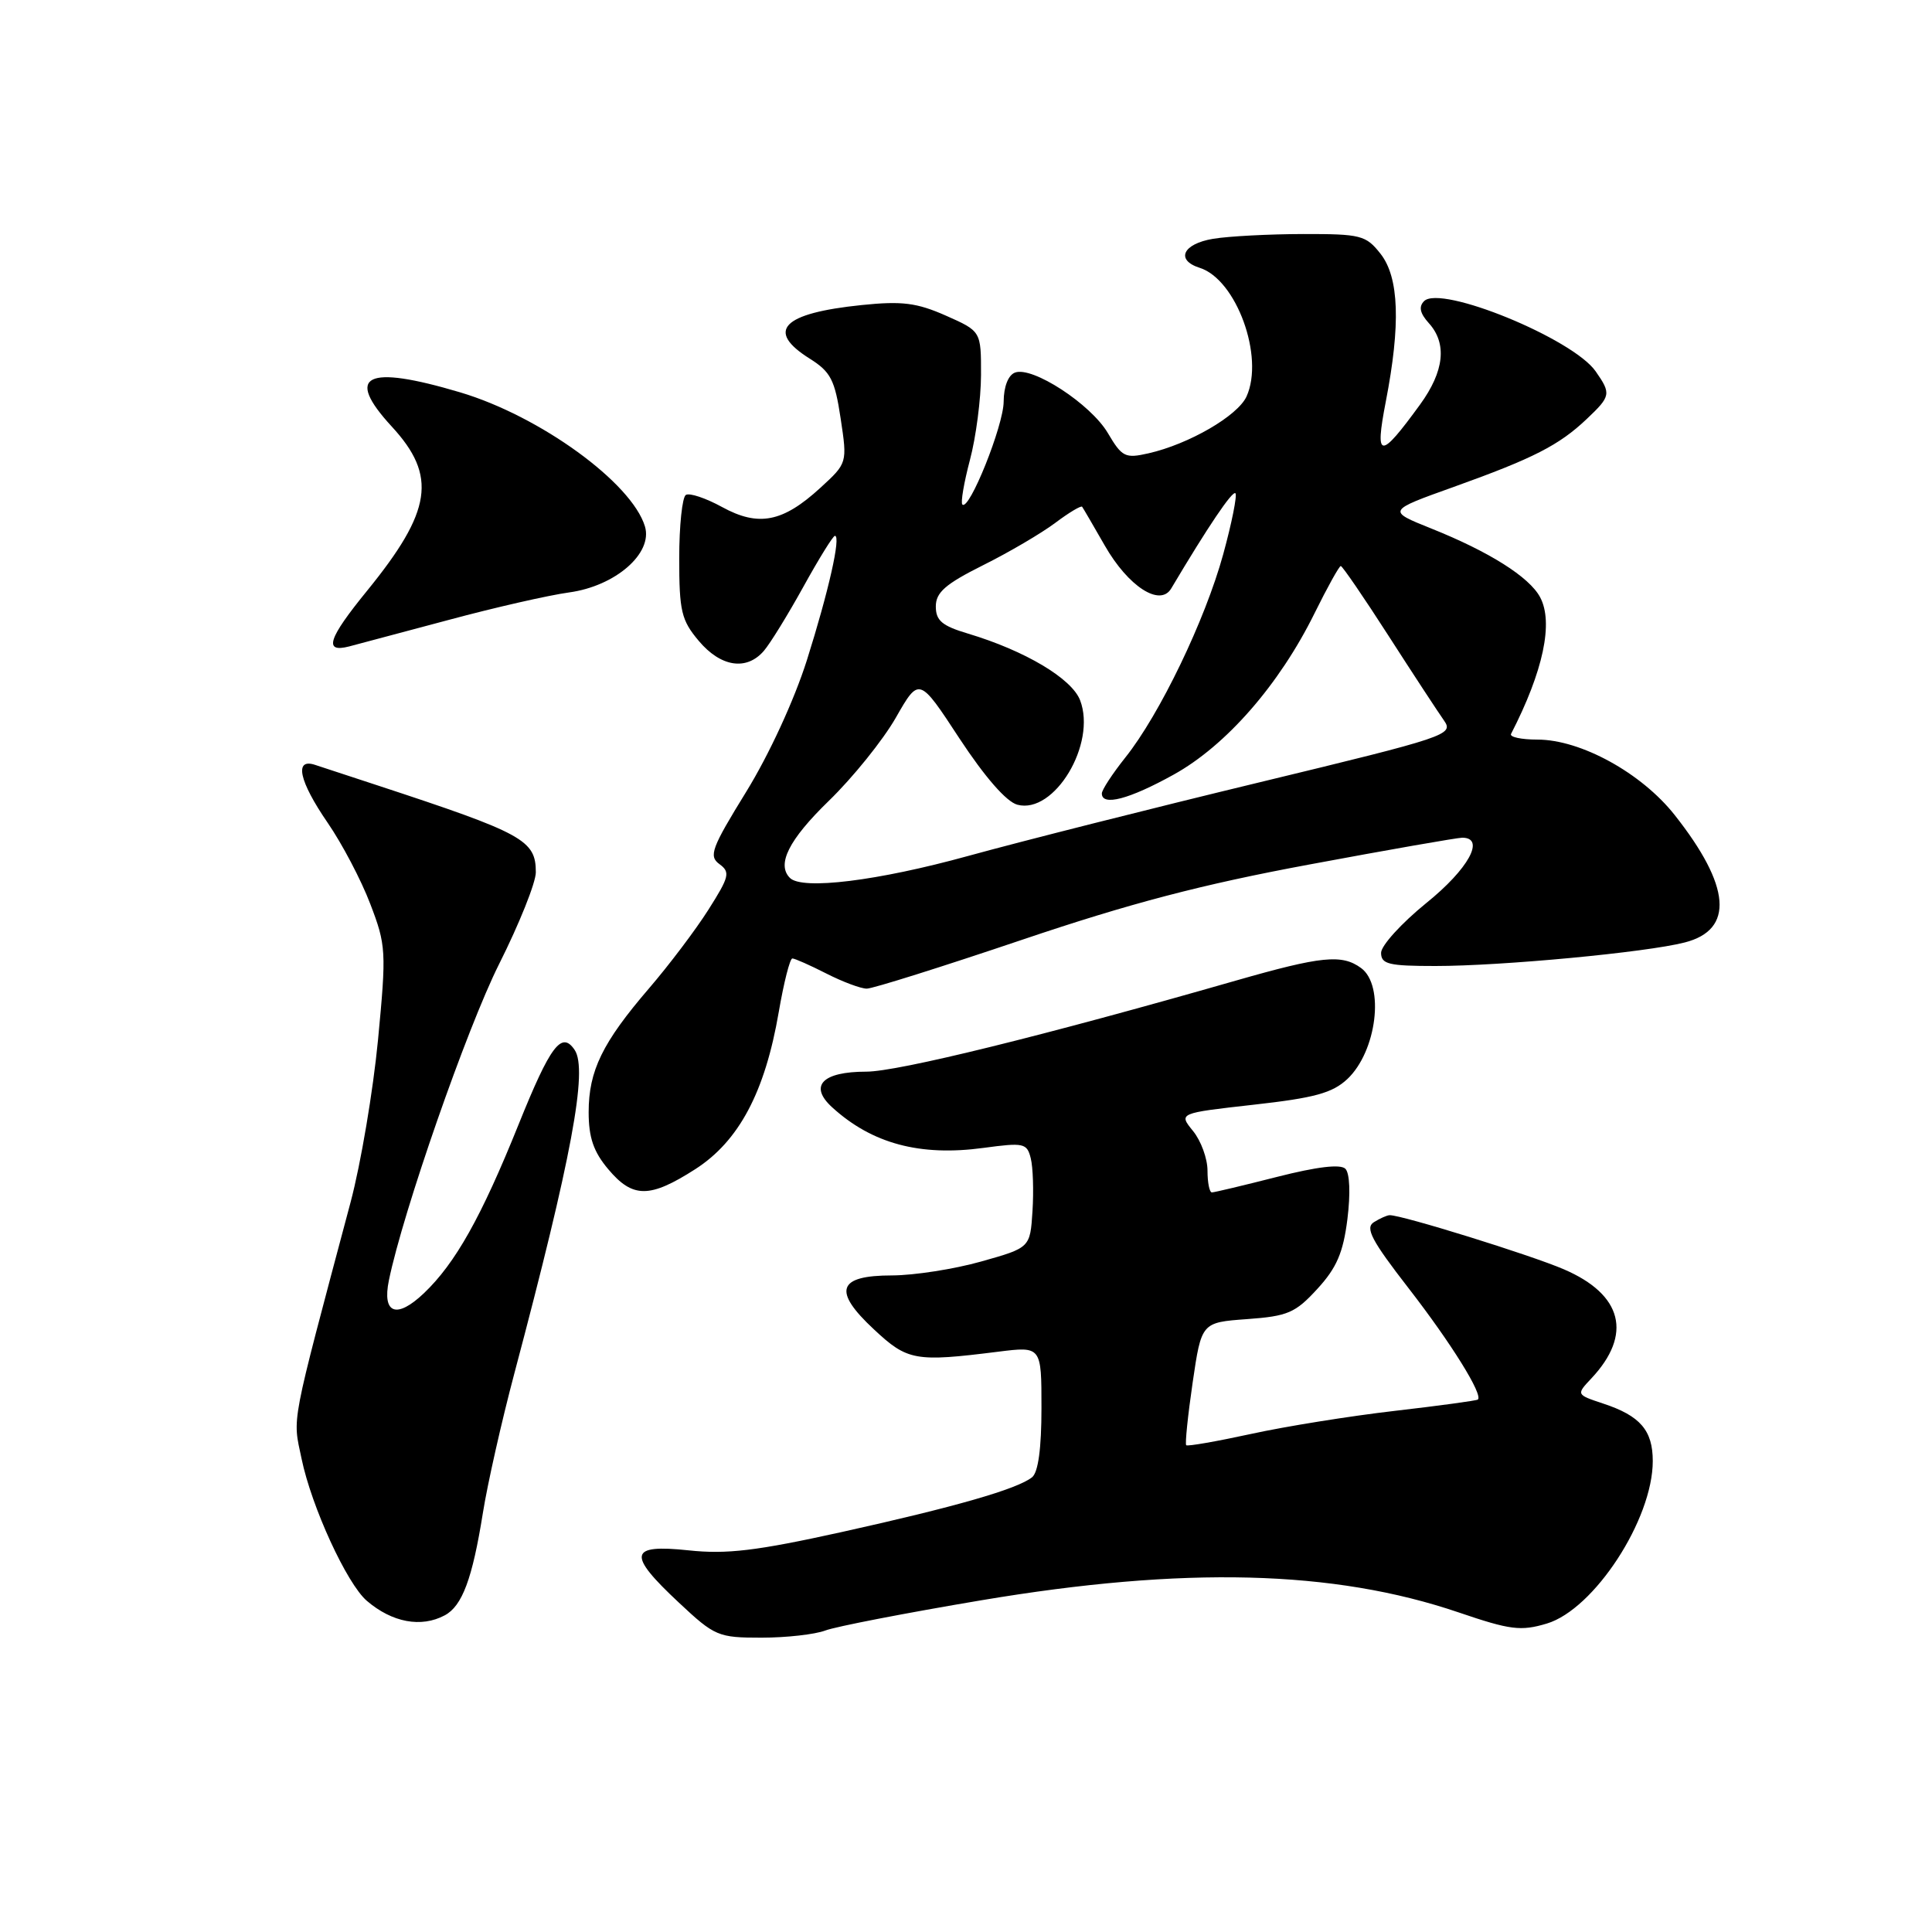 <?xml version="1.0" encoding="UTF-8" standalone="no"?>
<!DOCTYPE svg PUBLIC "-//W3C//DTD SVG 1.1//EN" "http://www.w3.org/Graphics/SVG/1.1/DTD/svg11.dtd" >
<svg xmlns="http://www.w3.org/2000/svg" xmlns:xlink="http://www.w3.org/1999/xlink" version="1.1" viewBox="0 0 256 256">
 <g >
 <path fill="currentColor"
d=" M 109.36 216.05 C 110.73 215.53 120.01 213.73 130.00 212.05 C 156.94 207.52 176.70 208.02 193.27 213.65 C 200.13 215.99 201.52 216.16 204.96 215.13 C 211.23 213.25 219.00 201.34 219.00 193.60 C 219.00 189.53 217.34 187.60 212.43 185.98 C 208.85 184.79 208.85 184.79 210.86 182.65 C 216.34 176.82 215.01 171.54 207.22 168.19 C 202.81 166.29 185.71 160.98 184.14 161.02 C 183.79 161.02 182.84 161.45 182.04 161.95 C 180.86 162.70 181.73 164.36 186.64 170.69 C 192.30 177.99 196.56 184.85 195.82 185.45 C 195.65 185.59 190.68 186.27 184.79 186.95 C 178.90 187.63 170.35 189.00 165.79 190.00 C 161.23 190.99 157.36 191.67 157.18 191.50 C 157.01 191.33 157.39 187.60 158.03 183.21 C 159.20 175.23 159.20 175.23 165.24 174.79 C 170.64 174.40 171.64 173.97 174.56 170.78 C 177.12 167.99 177.98 165.99 178.54 161.53 C 178.96 158.14 178.85 155.45 178.27 154.87 C 177.62 154.22 174.50 154.60 169.23 155.94 C 164.79 157.07 160.90 158.00 160.58 158.00 C 160.26 158.00 160.00 156.70 160.00 155.11 C 160.00 153.52 159.14 151.16 158.08 149.86 C 156.16 147.50 156.16 147.50 166.12 146.38 C 174.19 145.48 176.55 144.83 178.53 142.98 C 182.42 139.32 183.51 130.58 180.35 128.27 C 177.81 126.41 175.11 126.68 163.74 129.94 C 138.30 137.24 118.97 142.00 114.79 142.00 C 108.95 142.00 107.15 143.88 110.26 146.72 C 115.54 151.54 121.90 153.25 130.34 152.10 C 135.66 151.38 136.08 151.47 136.58 153.48 C 136.88 154.66 136.98 157.81 136.81 160.48 C 136.50 165.33 136.50 165.33 130.00 167.16 C 126.42 168.17 121.12 168.99 118.22 169.00 C 110.97 169.00 110.29 171.02 115.80 176.15 C 120.25 180.31 121.26 180.49 132.25 179.11 C 138.00 178.39 138.00 178.39 138.00 186.57 C 138.00 191.92 137.57 195.10 136.75 195.75 C 134.76 197.32 126.58 199.67 111.50 203.01 C 100.22 205.50 96.29 205.97 91.25 205.43 C 83.32 204.59 83.07 205.92 89.96 212.36 C 94.71 216.81 95.16 217.00 100.89 217.00 C 104.18 217.00 107.99 216.57 109.36 216.05 Z  M 58.93 214.04 C 61.25 212.80 62.59 209.19 63.98 200.50 C 64.59 196.65 66.47 188.32 68.15 182.00 C 75.74 153.43 77.91 141.77 76.15 139.13 C 74.42 136.55 72.93 138.53 68.71 149.01 C 63.78 161.26 60.34 167.39 56.17 171.36 C 52.55 174.80 50.62 174.09 51.53 169.65 C 53.40 160.56 61.86 136.28 66.12 127.77 C 68.81 122.42 71.00 116.94 71.00 115.59 C 71.00 111.32 69.38 110.43 50.00 104.06 C 46.42 102.89 42.71 101.67 41.75 101.35 C 38.95 100.42 39.62 103.50 43.43 109.04 C 45.32 111.79 47.86 116.61 49.06 119.77 C 51.16 125.25 51.21 126.03 50.09 137.78 C 49.44 144.53 47.81 154.21 46.46 159.28 C 38.38 189.62 38.77 187.59 39.96 193.29 C 41.28 199.66 45.96 209.85 48.61 212.12 C 51.96 214.99 55.81 215.71 58.93 214.04 Z  M 92.13 154.92 C 97.92 151.20 101.37 144.70 103.19 134.09 C 103.86 130.19 104.67 127.00 104.99 127.00 C 105.31 127.00 107.34 127.90 109.50 129.00 C 111.66 130.10 114.07 131.00 114.85 131.00 C 115.64 131.00 124.88 128.09 135.39 124.54 C 149.74 119.69 159.23 117.20 173.50 114.55 C 183.95 112.60 193.06 111.01 193.75 111.00 C 196.86 111.00 194.59 115.14 189.00 119.65 C 185.71 122.32 183.01 125.29 183.00 126.25 C 183.00 127.76 184.01 128.00 190.20 128.00 C 198.99 128.00 218.13 126.20 223.24 124.88 C 229.81 123.20 229.36 117.43 221.90 107.99 C 217.50 102.42 209.45 98.00 203.72 98.00 C 201.58 98.00 200.01 97.66 200.22 97.25 C 204.49 88.95 205.87 82.49 204.07 79.13 C 202.64 76.45 197.32 73.10 189.65 70.03 C 183.79 67.68 183.79 67.68 192.65 64.51 C 203.19 60.73 206.58 59.00 210.25 55.52 C 213.45 52.49 213.51 52.18 211.43 49.20 C 208.39 44.86 190.90 37.70 188.70 39.90 C 187.96 40.64 188.15 41.51 189.32 42.81 C 191.77 45.51 191.38 49.18 188.17 53.60 C 182.83 60.94 182.14 60.89 183.62 53.24 C 185.61 42.99 185.39 36.76 182.93 33.63 C 180.99 31.17 180.33 31.00 172.68 31.01 C 168.18 31.02 162.81 31.30 160.75 31.64 C 156.72 32.31 155.73 34.46 158.97 35.49 C 163.83 37.03 167.56 47.29 165.17 52.54 C 163.99 55.11 157.54 58.85 152.17 60.07 C 149.09 60.77 148.67 60.56 146.80 57.39 C 144.53 53.54 136.78 48.49 134.49 49.37 C 133.59 49.71 133.00 51.24 132.99 53.22 C 132.98 56.38 128.42 67.75 127.52 66.85 C 127.27 66.61 127.73 63.95 128.52 60.95 C 129.32 57.95 129.98 52.89 129.99 49.69 C 130.00 43.89 130.00 43.89 125.33 41.82 C 121.48 40.12 119.53 39.87 114.19 40.42 C 103.65 41.50 101.40 43.82 107.29 47.52 C 110.07 49.27 110.62 50.32 111.39 55.45 C 112.28 61.36 112.28 61.36 108.69 64.65 C 103.71 69.21 100.51 69.83 95.67 67.18 C 93.52 66.00 91.36 65.28 90.88 65.58 C 90.40 65.87 90.00 69.66 90.00 73.98 C 90.00 80.98 90.28 82.18 92.59 84.92 C 95.50 88.38 98.91 88.91 101.21 86.25 C 102.04 85.29 104.40 81.46 106.45 77.75 C 108.50 74.04 110.38 71.00 110.63 71.00 C 111.46 71.00 109.80 78.35 106.91 87.50 C 105.24 92.76 101.91 99.99 98.88 104.91 C 94.27 112.39 93.88 113.44 95.33 114.50 C 96.79 115.57 96.64 116.17 93.87 120.54 C 92.18 123.21 88.64 127.89 86.01 130.95 C 79.83 138.14 78.00 141.88 78.00 147.37 C 78.00 150.73 78.65 152.62 80.59 154.92 C 83.84 158.79 86.09 158.79 92.13 154.92 Z  M 59.50 82.13 C 65.55 80.50 72.71 78.87 75.41 78.50 C 81.55 77.66 86.53 73.32 85.46 69.76 C 83.71 63.96 71.55 55.14 60.98 51.99 C 48.47 48.27 45.62 49.69 51.91 56.52 C 57.95 63.07 57.25 67.70 48.64 78.28 C 43.47 84.62 42.85 86.53 46.25 85.66 C 47.49 85.34 53.45 83.75 59.50 82.13 Z  M 104.67 116.33 C 102.88 114.54 104.52 111.27 109.80 106.14 C 113.00 103.04 117.00 98.07 118.70 95.10 C 121.79 89.69 121.79 89.69 127.14 97.86 C 130.51 102.98 133.36 106.25 134.81 106.63 C 139.70 107.93 145.33 98.56 143.12 92.79 C 142.01 89.90 135.82 86.22 128.25 83.95 C 124.83 82.93 124.00 82.23 124.00 80.36 C 124.00 78.50 125.27 77.39 130.25 74.90 C 133.69 73.19 137.99 70.66 139.82 69.29 C 141.64 67.92 143.25 66.96 143.39 67.15 C 143.53 67.34 144.88 69.66 146.40 72.31 C 149.50 77.72 153.72 80.45 155.19 77.98 C 160.06 69.78 163.31 64.97 163.70 65.36 C 163.95 65.62 163.23 69.26 162.08 73.45 C 159.69 82.16 153.66 94.69 149.10 100.39 C 147.40 102.53 146.00 104.66 146.00 105.14 C 146.00 106.86 149.62 105.91 155.50 102.65 C 162.46 98.80 169.51 90.73 174.19 81.25 C 175.89 77.81 177.45 75.00 177.66 75.00 C 177.87 75.00 180.72 79.16 183.99 84.25 C 187.26 89.34 190.57 94.38 191.33 95.46 C 192.66 97.36 191.84 97.63 166.94 103.65 C 152.77 107.07 135.35 111.47 128.24 113.43 C 116.31 116.72 106.29 117.96 104.67 116.33 Z "/>
</g>
</svg>